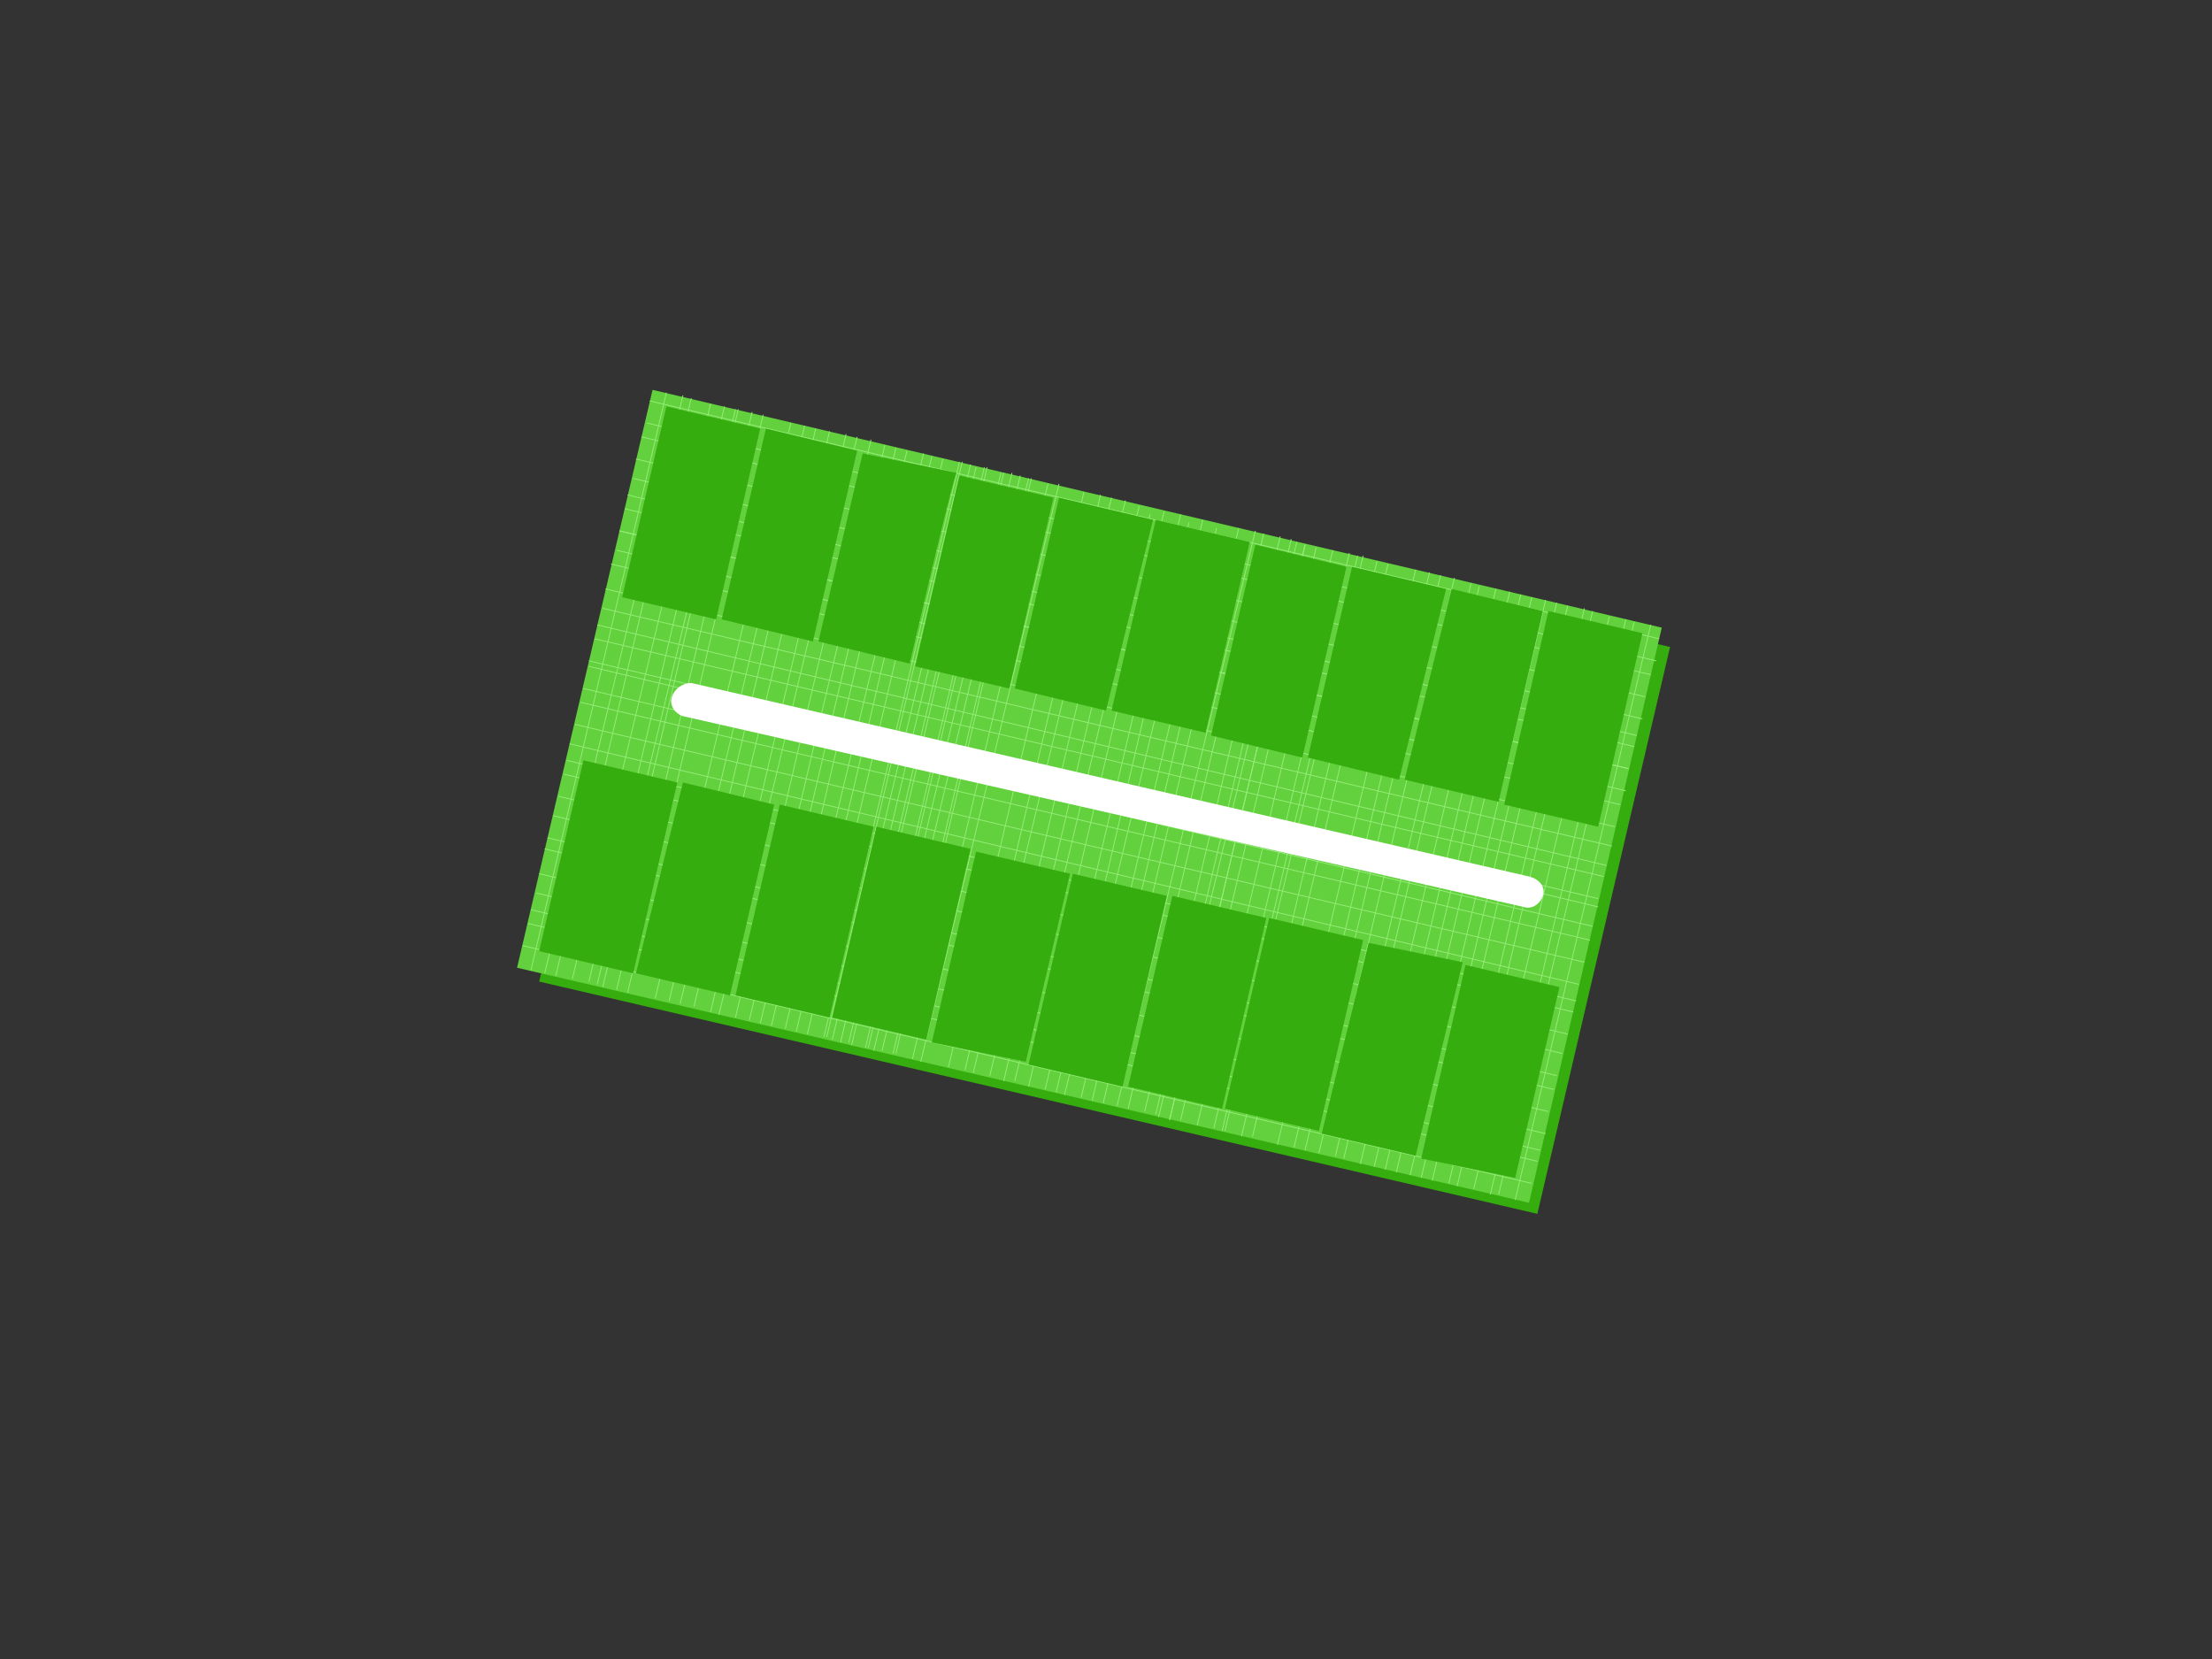<?xml version="1.0" encoding="UTF-8"?>
<!DOCTYPE svg PUBLIC "-//W3C//DTD SVG 1.1//EN" "http://www.w3.org/Graphics/SVG/1.1/DTD/svg11.dtd">
<!-- Creator: CorelDRAW X8 -->
<svg xmlns="http://www.w3.org/2000/svg" xml:space="preserve" width="800px" height="600px" version="1.1" shape-rendering="geometricPrecision" text-rendering="geometricPrecision" image-rendering="optimizeQuality" fill-rule="evenodd" clip-rule="evenodd"
viewBox="0 0 800 600"
 xmlns:xlink="http://www.w3.org/1999/xlink">
 <rect x="0" y="0" width="800" height="600" fill="#333333" stroke="none"/>
 <g id="base">
  <g id="_2070005021712">
   <polygon fill="#35AD0E" points="243,149 604,234 556,439 195,355 "/>
   <g>
    <polygon fill="#63D13E" points="236,141 601,227 553,435 187,350 "/>
    <g>
     <line fill="none" stroke="#96ED79" stroke-width="0.3" x1="241" y1="142" x2="192" y2= "351" />
     <line fill="none" stroke="#96ED79" stroke-width="0.3" x1="247" y1="143" x2="197" y2= "352" />
     <line fill="none" stroke="#96ED79" stroke-width="0.3" x1="250" y1="144" x2="201" y2= "353" />
     <line fill="none" stroke="#96ED79" stroke-width="0.3" x1="257" y1="146" x2="207" y2= "354" />
     <line fill="none" stroke="#96ED79" stroke-width="0.3" x1="262" y1="147" x2="213" y2= "355" />
     <line fill="none" stroke="#96ED79" stroke-width="0.3" x1="266" y1="148" x2="216" y2= "356" />
     <line fill="none" stroke="#96ED79" stroke-width="0.3" x1="267" y1="148" x2="218" y2= "357" />
     <line fill="none" stroke="#96ED79" stroke-width="0.3" x1="272" y1="149" x2="223" y2= "358" />
     <line fill="none" stroke="#96ED79" stroke-width="0.3" x1="276" y1="150" x2="227" y2= "359" />
     <line fill="none" stroke="#96ED79" stroke-width="0.3" x1="286" y1="153" x2="237" y2= "361" />
     <line fill="none" stroke="#96ED79" stroke-width="0.3" x1="291" y1="154" x2="242" y2= "362" />
     <line fill="none" stroke="#96ED79" stroke-width="0.3" x1="295" y1="155" x2="246" y2= "363" />
     <line fill="none" stroke="#96ED79" stroke-width="0.3" x1="300" y1="156" x2="251" y2= "364" />
     <line fill="none" stroke="#96ED79" stroke-width="0.3" x1="306" y1="157" x2="257" y2= "366" />
     <line fill="none" stroke="#96ED79" stroke-width="0.3" x1="310" y1="158" x2="260" y2= "367" />
     <line fill="none" stroke="#96ED79" stroke-width="0.3" x1="315" y1="159" x2="266" y2= "368" />
     <line fill="none" stroke="#96ED79" stroke-width="0.3" x1="320" y1="161" x2="271" y2= "369" />
     <line fill="none" stroke="#96ED79" stroke-width="0.3" x1="324" y1="162" x2="275" y2= "370" />
     <line fill="none" stroke="#96ED79" stroke-width="0.3" x1="328" y1="163" x2="279" y2= "371" />
     <line fill="none" stroke="#96ED79" stroke-width="0.3" x1="334" y1="164" x2="284" y2= "372" />
     <line fill="none" stroke="#96ED79" stroke-width="0.3" x1="337" y1="165" x2="288" y2= "373" />
     <line fill="none" stroke="#96ED79" stroke-width="0.3" x1="341" y1="166" x2="292" y2= "374" />
     <line fill="none" stroke="#96ED79" stroke-width="0.3" x1="347" y1="167" x2="298" y2= "375" />
     <line fill="none" stroke="#96ED79" stroke-width="0.3" x1="351" y1="168" x2="301" y2= "376" />
     <line fill="none" stroke="#96ED79" stroke-width="0.3" x1="356" y1="169" x2="307" y2= "377" />
     <line fill="none" stroke="#96ED79" stroke-width="0.3" x1="362" y1="171" x2="313" y2= "379" />
     <line fill="none" stroke="#96ED79" stroke-width="0.3" x1="366" y1="171" x2="316" y2= "380" />
     <line fill="none" stroke="#96ED79" stroke-width="0.3" x1="348" y1="167" x2="299" y2= "375" />
     <line fill="none" stroke="#96ED79" stroke-width="0.3" x1="353" y1="169" x2="304" y2= "377" />
     <line fill="none" stroke="#96ED79" stroke-width="0.3" x1="357" y1="169" x2="308" y2= "378" />
     <line fill="none" stroke="#96ED79" stroke-width="0.3" x1="363" y1="171" x2="314" y2= "379" />
     <line fill="none" stroke="#96ED79" stroke-width="0.3" x1="369" y1="172" x2="319" y2= "380" />
     <line fill="none" stroke="#96ED79" stroke-width="0.3" x1="372" y1="173" x2="323" y2= "381" />
     <line fill="none" stroke="#96ED79" stroke-width="0.3" x1="373" y1="173" x2="324" y2= "381" />
     <line fill="none" stroke="#96ED79" stroke-width="0.3" x1="379" y1="175" x2="330" y2= "383" />
     <line fill="none" stroke="#96ED79" stroke-width="0.3" x1="383" y1="175" x2="333" y2= "384" />
     <line fill="none" stroke="#96ED79" stroke-width="0.3" x1="392" y1="178" x2="343" y2= "386" />
     <line fill="none" stroke="#96ED79" stroke-width="0.3" x1="398" y1="179" x2="349" y2= "387" />
     <line fill="none" stroke="#96ED79" stroke-width="0.3" x1="402" y1="180" x2="352" y2= "388" />
     <line fill="none" stroke="#96ED79" stroke-width="0.3" x1="407" y1="181" x2="358" y2= "389" />
     <line fill="none" stroke="#96ED79" stroke-width="0.3" x1="412" y1="183" x2="363" y2= "391" />
     <line fill="none" stroke="#96ED79" stroke-width="0.3" x1="416" y1="186" x2="367" y2= "391" />
     <line fill="none" stroke="#96ED79" stroke-width="0.3" x1="421" y1="185" x2="372" y2= "393" />
     <line fill="none" stroke="#96ED79" stroke-width="0.3" x1="427" y1="186" x2="378" y2= "394" />
     <line fill="none" stroke="#96ED79" stroke-width="0.3" x1="430" y1="189" x2="382" y2= "395" />
     <line fill="none" stroke="#96ED79" stroke-width="0.3" x1="435" y1="188" x2="385" y2= "396" />
     <line fill="none" stroke="#96ED79" stroke-width="0.3" x1="440" y1="191" x2="391" y2= "397" />
     <line fill="none" stroke="#96ED79" stroke-width="0.3" x1="443" y1="194" x2="395" y2= "398" />
     <line fill="none" stroke="#96ED79" stroke-width="0.3" x1="448" y1="191" x2="399" y2= "399" />
     <line fill="none" stroke="#96ED79" stroke-width="0.3" x1="454" y1="192" x2="404" y2= "400" />
     <line fill="none" stroke="#96ED79" stroke-width="0.3" x1="457" y1="193" x2="408" y2= "401" />
     <line fill="none" stroke="#96ED79" stroke-width="0.3" x1="463" y1="194" x2="414" y2= "402" />
     <line fill="none" stroke="#96ED79" stroke-width="0.3" x1="469" y1="196" x2="419" y2= "404" />
     <line fill="none" stroke="#96ED79" stroke-width="0.3" x1="472" y1="197" x2="423" y2= "405" />
     <line fill="none" stroke="#96ED79" stroke-width="0.3" x1="467" y1="195" x2="418" y2= "403" />
     <line fill="none" stroke="#96ED79" stroke-width="0.3" x1="472" y1="197" x2="423" y2= "405" />
     <line fill="none" stroke="#96ED79" stroke-width="0.3" x1="476" y1="198" x2="427" y2= "405" />
     <line fill="none" stroke="#96ED79" stroke-width="0.3" x1="482" y1="199" x2="433" y2= "407" />
     <line fill="none" stroke="#96ED79" stroke-width="0.3" x1="488" y1="200" x2="439" y2= "408" />
     <line fill="none" stroke="#96ED79" stroke-width="0.3" x1="491" y1="201" x2="442" y2= "409" />
     <line fill="none" stroke="#96ED79" stroke-width="0.3" x1="493" y1="201" x2="443" y2= "409" />
     <line fill="none" stroke="#96ED79" stroke-width="0.3" x1="498" y1="203" x2="449" y2= "411" />
     <line fill="none" stroke="#96ED79" stroke-width="0.3" x1="502" y1="204" x2="453" y2= "411" />
     <line fill="none" stroke="#96ED79" stroke-width="0.3" x1="512" y1="206" x2="462" y2= "414" />
     <line fill="none" stroke="#96ED79" stroke-width="0.3" x1="517" y1="207" x2="468" y2= "415" />
     <line fill="none" stroke="#96ED79" stroke-width="0.3" x1="521" y1="208" x2="472" y2= "416" />
     <line fill="none" stroke="#96ED79" stroke-width="0.3" x1="526" y1="209" x2="477" y2= "417" />
     <line fill="none" stroke="#96ED79" stroke-width="0.3" x1="532" y1="211" x2="483" y2= "418" />
     <line fill="none" stroke="#96ED79" stroke-width="0.3" x1="535" y1="212" x2="486" y2= "419" />
     <line fill="none" stroke="#96ED79" stroke-width="0.3" x1="541" y1="213" x2="492" y2= "421" />
     <line fill="none" stroke="#96ED79" stroke-width="0.3" x1="546" y1="214" x2="497" y2= "422" />
     <line fill="none" stroke="#96ED79" stroke-width="0.3" x1="550" y1="215" x2="501" y2= "423" />
     <line fill="none" stroke="#96ED79" stroke-width="0.3" x1="554" y1="216" x2="505" y2= "424" />
     <line fill="none" stroke="#96ED79" stroke-width="0.3" x1="559" y1="217" x2="510" y2= "425" />
     <line fill="none" stroke="#96ED79" stroke-width="0.3" x1="563" y1="218" x2="514" y2= "426" />
     <line fill="none" stroke="#96ED79" stroke-width="0.3" x1="567" y1="219" x2="518" y2= "427" />
     <line fill="none" stroke="#96ED79" stroke-width="0.3" x1="573" y1="220" x2="524" y2= "428" />
     <line fill="none" stroke="#96ED79" stroke-width="0.3" x1="576" y1="221" x2="527" y2= "429" />
     <line fill="none" stroke="#96ED79" stroke-width="0.3" x1="582" y1="223" x2="533" y2= "430" />
     <line fill="none" stroke="#96ED79" stroke-width="0.3" x1="588" y1="224" x2="539" y2= "432" />
     <line fill="none" stroke="#96ED79" stroke-width="0.3" x1="591" y1="225" x2="542" y2= "432" />
     <line fill="none" stroke="#96ED79" stroke-width="0.3" x1="597" y1="226" x2="548" y2= "434" />
     <line fill="none" stroke="#96ED79" stroke-width="0.3" x1="600" y1="231" x2="235" y2= "145" />
     <line fill="none" stroke="#96ED79" stroke-width="0.3" x1="599" y1="239" x2="234" y2= "153" />
     <line fill="none" stroke="#96ED79" stroke-width="0.3" x1="597" y1="244" x2="232" y2= "158" />
     <line fill="none" stroke="#96ED79" stroke-width="0.3" x1="595" y1="252" x2="230" y2= "166" />
     <line fill="none" stroke="#96ED79" stroke-width="0.3" x1="594" y1="260" x2="229" y2= "173" />
     <line fill="none" stroke="#96ED79" stroke-width="0.3" x1="591" y1="270" x2="226" y2= "184" />
     <line fill="none" stroke="#96ED79" stroke-width="0.3" x1="592" y1="266" x2="227" y2= "179" />
     <line fill="none" stroke="#96ED79" stroke-width="0.3" x1="589" y1="278" x2="224" y2= "192" />
     <line fill="none" stroke="#96ED79" stroke-width="0.3" x1="589" y1="278" x2="224" y2= "192" />
     <line fill="none" stroke="#96ED79" stroke-width="0.3" x1="588" y1="286" x2="223" y2= "199" />
     <line fill="none" stroke="#96ED79" stroke-width="0.3" x1="586" y1="291" x2="221" y2= "204" />
     <line fill="none" stroke="#96ED79" stroke-width="0.3" x1="584" y1="299" x2="219" y2= "213" />
     <line fill="none" stroke="#96ED79" stroke-width="0.3" x1="583" y1="306" x2="218" y2= "220" />
     <line fill="none" stroke="#96ED79" stroke-width="0.3" x1="580" y1="317" x2="215" y2= "231" />
     <line fill="none" stroke="#96ED79" stroke-width="0.3" x1="581" y1="313" x2="216" y2= "226" />
     <line fill="none" stroke="#96ED79" stroke-width="0.3" x1="578" y1="325" x2="213" y2= "239" />
     <line fill="none" stroke="#96ED79" stroke-width="0.3" x1="578" y1="328" x2="213" y2= "241" />
     <line fill="none" stroke="#96ED79" stroke-width="0.3" x1="576" y1="335" x2="211" y2= "249" />
     <line fill="none" stroke="#96ED79" stroke-width="0.3" x1="575" y1="340" x2="210" y2= "254" />
     <line fill="none" stroke="#96ED79" stroke-width="0.3" x1="573" y1="348" x2="208" y2= "262" />
     <line fill="none" stroke="#96ED79" stroke-width="0.3" x1="571" y1="356" x2="206" y2= "269" />
     <line fill="none" stroke="#96ED79" stroke-width="0.3" x1="569" y1="366" x2="204" y2= "280" />
     <line fill="none" stroke="#96ED79" stroke-width="0.3" x1="570" y1="362" x2="205" y2= "275" />
     <line fill="none" stroke="#96ED79" stroke-width="0.3" x1="567" y1="374" x2="202" y2= "288" />
     <line fill="none" stroke="#96ED79" stroke-width="0.3" x1="565" y1="381" x2="200" y2= "295" />
     <line fill="none" stroke="#96ED79" stroke-width="0.3" x1="563" y1="389" x2="198" y2= "303" />
     <line fill="none" stroke="#96ED79" stroke-width="0.3" x1="562" y1="394" x2="197" y2= "307" />
     <line fill="none" stroke="#96ED79" stroke-width="0.3" x1="560" y1="402" x2="195" y2= "316" />
     <line fill="none" stroke="#96ED79" stroke-width="0.3" x1="559" y1="410" x2="194" y2= "323" />
     <line fill="none" stroke="#96ED79" stroke-width="0.3" x1="556" y1="420" x2="191" y2= "334" />
     <line fill="none" stroke="#96ED79" stroke-width="0.3" x1="557" y1="416" x2="192" y2= "329" />
     <line fill="none" stroke="#96ED79" stroke-width="0.3" x1="554" y1="428" x2="189" y2= "342" />
    </g>
   </g>
   <path fill="white" fill-rule="nonzero" d="M553 317c4,1 6,4 5,7 -1,3 -4,5 -7,4l-304 -69c-3,-1 -5,-4 -4,-7 1,-3 4,-5 7,-5l303 70z"/>
  </g>
 </g>
 <g id="landmarks-mz14">
  <polygon id="m14lote18" fill="#35AD0E" points="459,332 493,340 477,409 443,401 "/>
  <polygon id="m14lote17" fill="#35AD0E" points="424,324 458,332 442,401 408,393 "/>
  <polygon id="m14lote16" fill="#35AD0E" points="422,324 388,316 372,385 406,393 "/>
  <polygon id="m14lote15" fill="#35AD0E" points="353,308 387,316 371,384 337,377 "/>
  <polygon id="m14lote14" fill="#35AD0E" points="351,307 317,299 301,368 335,376 "/>
  <polygon id="m14lote13" fill="#35AD0E" points="316,299 282,291 266,360 300,368 "/>
  <polygon id="m14lote12" fill="#35AD0E" points="280,291 247,283 230,352 264,360 "/>
  <polygon id="m14lote11" fill="#35AD0E" points="245,283 211,275 195,344 229,352 "/>
  <polygon id="m14lote10" fill="#35AD0E" points="275,155 241,147 225,216 259,224 "/>
  <polygon id="m14lote9" fill="#35AD0E" points="310,163 277,155 261,224 294,232 "/>
  <path id="m14lote8" fill="#35AD0E" d="M346 171l-34 -7 -16 68 33 8c0,0 16,-69 17,-69z"/>
  <polygon id="m14lote7" fill="#35AD0E" points="381,180 347,172 331,241 365,249 "/>
  <polygon id="m14lote6" fill="#35AD0E" points="417,188 383,180 367,249 400,257 "/>
  <polygon id="m14lote5" fill="#35AD0E" points="452,196 418,188 402,257 436,265 "/>
  <polygon id="m14lote4" fill="#35AD0E" points="487,205 454,197 438,266 471,274 "/>
  <polygon id="m14lote3" fill="#35AD0E" points="523,213 489,205 473,274 506,282 "/>
  <polygon id="m14lote2" fill="#35AD0E" points="558,221 525,213 508,282 542,290 "/>
  <polygon id="m14lote1" fill="#35AD0E" points="560,221 594,229 578,299 544,291 "/>
  <polygon id="m14lote19" fill="#35AD0E" points="512,418 478,410 495,341 529,348 "/>
  <polygon id="m14lote20" fill="#35AD0E" points="514,419 548,426 564,357 530,349 "/>
 </g>
</svg>
